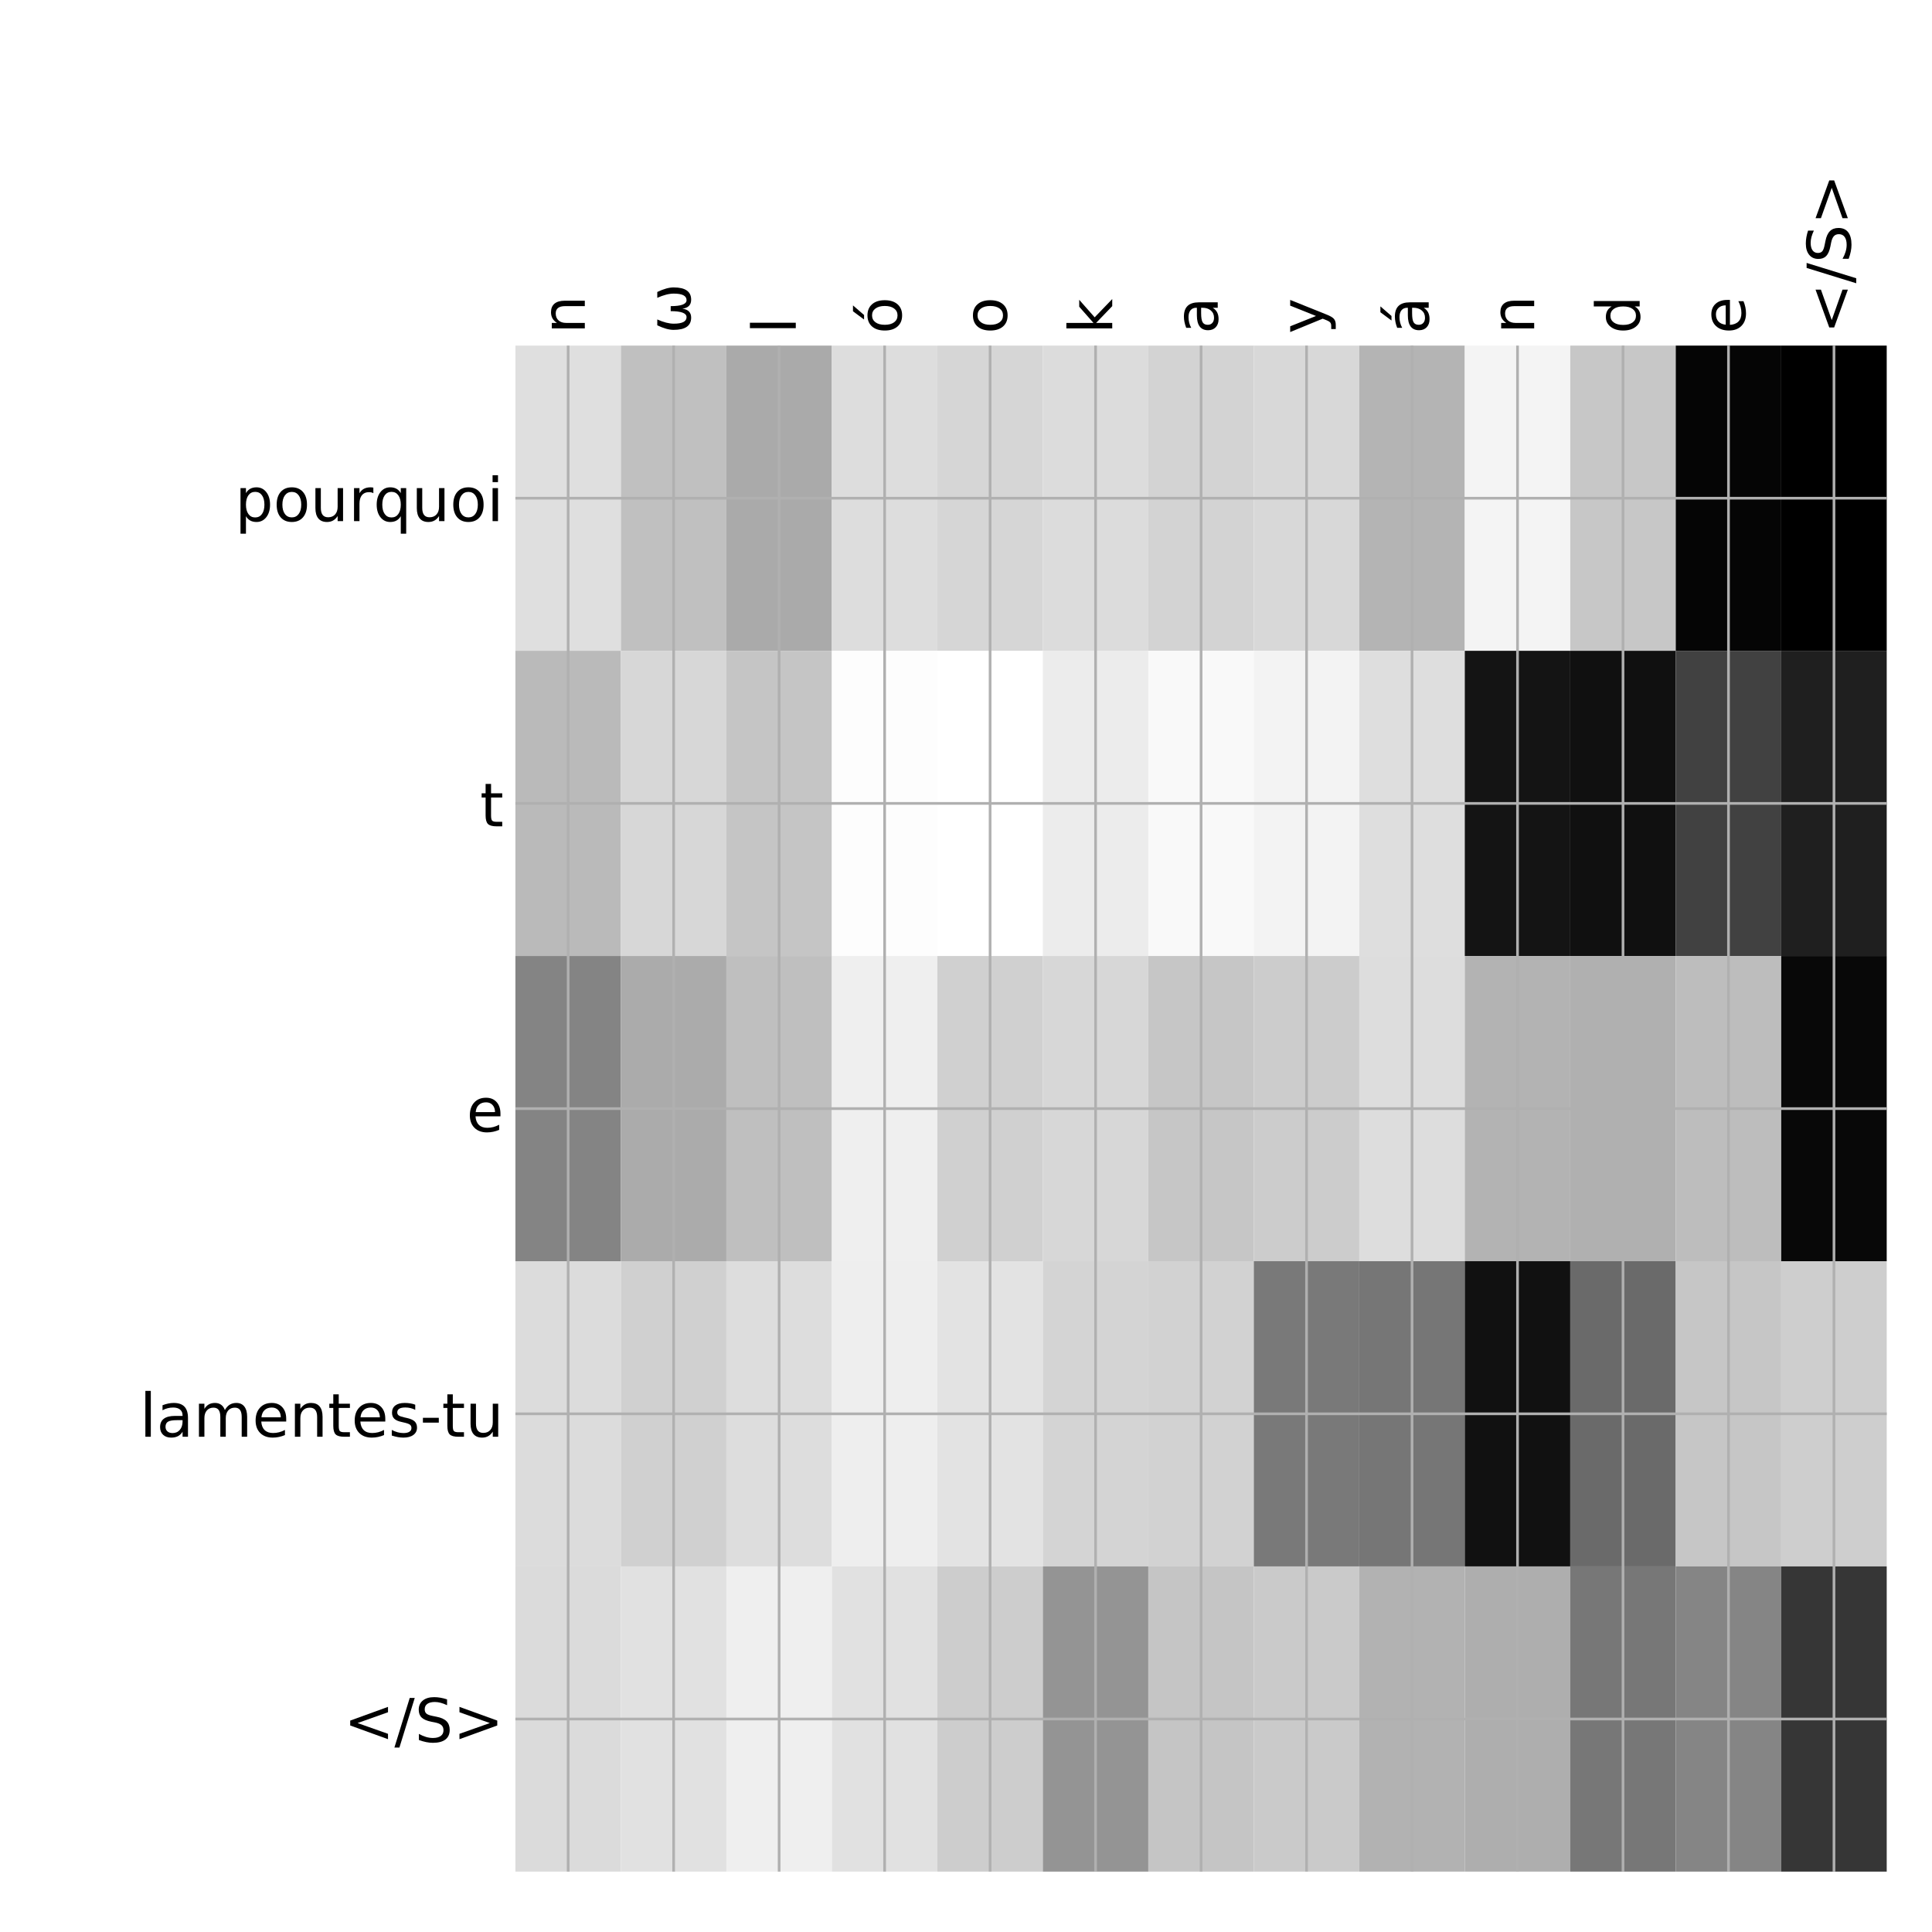 <?xml version="1.0" encoding="utf-8" standalone="no"?>
<!DOCTYPE svg PUBLIC "-//W3C//DTD SVG 1.1//EN"
  "http://www.w3.org/Graphics/SVG/1.1/DTD/svg11.dtd">
<!-- Created with matplotlib (http://matplotlib.org/) -->
<svg height="576pt" version="1.1" viewBox="0 0 576 576" width="576pt" xmlns="http://www.w3.org/2000/svg" xmlns:xlink="http://www.w3.org/1999/xlink">
 <defs>
  <style type="text/css">
*{stroke-linecap:butt;stroke-linejoin:round;}
  </style>
 </defs>
 <g id="figure_1">
  <g id="patch_1">
   <path d="M 0 576 
L 576 576 
L 576 0 
L 0 0 
z
" style="fill:#ffffff;"/>
  </g>
  <g id="axes_1">
   <g id="PolyCollection_1">
    <path clip-path="url(#pb304f4aa7c)" d="M 153.662 103.033 
L 153.662 194.027 
L 185.112 194.027 
L 185.112 103.033 
L 153.662 103.033 
z
" style="fill:#dfdfdf;"/>
    <path clip-path="url(#pb304f4aa7c)" d="M 185.112 103.033 
L 185.112 194.027 
L 216.561 194.027 
L 216.561 103.033 
L 185.112 103.033 
z
" style="fill:#c0c0c0;"/>
    <path clip-path="url(#pb304f4aa7c)" d="M 216.561 103.033 
L 216.561 194.027 
L 248.01 194.027 
L 248.01 103.033 
L 216.561 103.033 
z
" style="fill:#aaaaaa;"/>
    <path clip-path="url(#pb304f4aa7c)" d="M 248.01 103.033 
L 248.01 194.027 
L 279.459 194.027 
L 279.459 103.033 
L 248.01 103.033 
z
" style="fill:#dddddd;"/>
    <path clip-path="url(#pb304f4aa7c)" d="M 279.459 103.033 
L 279.459 194.027 
L 310.908 194.027 
L 310.908 103.033 
L 279.459 103.033 
z
" style="fill:#d6d6d6;"/>
    <path clip-path="url(#pb304f4aa7c)" d="M 310.908 103.033 
L 310.908 194.027 
L 342.357 194.027 
L 342.357 103.033 
L 310.908 103.033 
z
" style="fill:#dcdcdc;"/>
    <path clip-path="url(#pb304f4aa7c)" d="M 342.357 103.033 
L 342.357 194.027 
L 373.806 194.027 
L 373.806 103.033 
L 342.357 103.033 
z
" style="fill:#d3d3d3;"/>
    <path clip-path="url(#pb304f4aa7c)" d="M 373.806 103.033 
L 373.806 194.027 
L 405.255 194.027 
L 405.255 103.033 
L 373.806 103.033 
z
" style="fill:#d8d8d8;"/>
    <path clip-path="url(#pb304f4aa7c)" d="M 405.255 103.033 
L 405.255 194.027 
L 436.704 194.027 
L 436.704 103.033 
L 405.255 103.033 
z
" style="fill:#b4b4b4;"/>
    <path clip-path="url(#pb304f4aa7c)" d="M 436.704 103.033 
L 436.704 194.027 
L 468.153 194.027 
L 468.153 103.033 
L 436.704 103.033 
z
" style="fill:#f4f4f4;"/>
    <path clip-path="url(#pb304f4aa7c)" d="M 468.153 103.033 
L 468.153 194.027 
L 499.602 194.027 
L 499.602 103.033 
L 468.153 103.033 
z
" style="fill:#c7c7c7;"/>
    <path clip-path="url(#pb304f4aa7c)" d="M 499.602 103.033 
L 499.602 194.027 
L 531.051 194.027 
L 531.051 103.033 
L 499.602 103.033 
z
" style="fill:#050505;"/>
    <path clip-path="url(#pb304f4aa7c)" d="M 531.051 103.033 
L 531.051 194.027 
L 562.5 194.027 
L 562.5 103.033 
L 531.051 103.033 
z
"/>
    <path clip-path="url(#pb304f4aa7c)" d="M 153.662 194.027 
L 153.662 285.02 
L 185.112 285.02 
L 185.112 194.027 
L 153.662 194.027 
z
" style="fill:#bababa;"/>
    <path clip-path="url(#pb304f4aa7c)" d="M 185.112 194.027 
L 185.112 285.02 
L 216.561 285.02 
L 216.561 194.027 
L 185.112 194.027 
z
" style="fill:#d7d7d7;"/>
    <path clip-path="url(#pb304f4aa7c)" d="M 216.561 194.027 
L 216.561 285.02 
L 248.01 285.02 
L 248.01 194.027 
L 216.561 194.027 
z
" style="fill:#c5c5c5;"/>
    <path clip-path="url(#pb304f4aa7c)" d="M 248.01 194.027 
L 248.01 285.02 
L 279.459 285.02 
L 279.459 194.027 
L 248.01 194.027 
z
" style="fill:#fdfdfd;"/>
    <path clip-path="url(#pb304f4aa7c)" d="M 279.459 194.027 
L 279.459 285.02 
L 310.908 285.02 
L 310.908 194.027 
L 279.459 194.027 
z
" style="fill:#ffffff;"/>
    <path clip-path="url(#pb304f4aa7c)" d="M 310.908 194.027 
L 310.908 285.02 
L 342.357 285.02 
L 342.357 194.027 
L 310.908 194.027 
z
" style="fill:#ececec;"/>
    <path clip-path="url(#pb304f4aa7c)" d="M 342.357 194.027 
L 342.357 285.02 
L 373.806 285.02 
L 373.806 194.027 
L 342.357 194.027 
z
" style="fill:#f9f9f9;"/>
    <path clip-path="url(#pb304f4aa7c)" d="M 373.806 194.027 
L 373.806 285.02 
L 405.255 285.02 
L 405.255 194.027 
L 373.806 194.027 
z
" style="fill:#f3f3f3;"/>
    <path clip-path="url(#pb304f4aa7c)" d="M 405.255 194.027 
L 405.255 285.02 
L 436.704 285.02 
L 436.704 194.027 
L 405.255 194.027 
z
" style="fill:#dedede;"/>
    <path clip-path="url(#pb304f4aa7c)" d="M 436.704 194.027 
L 436.704 285.02 
L 468.153 285.02 
L 468.153 194.027 
L 436.704 194.027 
z
" style="fill:#141414;"/>
    <path clip-path="url(#pb304f4aa7c)" d="M 468.153 194.027 
L 468.153 285.02 
L 499.602 285.02 
L 499.602 194.027 
L 468.153 194.027 
z
" style="fill:#101010;"/>
    <path clip-path="url(#pb304f4aa7c)" d="M 499.602 194.027 
L 499.602 285.02 
L 531.051 285.02 
L 531.051 194.027 
L 499.602 194.027 
z
" style="fill:#414141;"/>
    <path clip-path="url(#pb304f4aa7c)" d="M 531.051 194.027 
L 531.051 285.02 
L 562.5 285.02 
L 562.5 194.027 
L 531.051 194.027 
z
" style="fill:#1f1f1f;"/>
    <path clip-path="url(#pb304f4aa7c)" d="M 153.662 285.02 
L 153.662 376.013 
L 185.112 376.013 
L 185.112 285.02 
L 153.662 285.02 
z
" style="fill:#848484;"/>
    <path clip-path="url(#pb304f4aa7c)" d="M 185.112 285.02 
L 185.112 376.013 
L 216.561 376.013 
L 216.561 285.02 
L 185.112 285.02 
z
" style="fill:#ababab;"/>
    <path clip-path="url(#pb304f4aa7c)" d="M 216.561 285.02 
L 216.561 376.013 
L 248.01 376.013 
L 248.01 285.02 
L 216.561 285.02 
z
" style="fill:#bfbfbf;"/>
    <path clip-path="url(#pb304f4aa7c)" d="M 248.01 285.02 
L 248.01 376.013 
L 279.459 376.013 
L 279.459 285.02 
L 248.01 285.02 
z
" style="fill:#efefef;"/>
    <path clip-path="url(#pb304f4aa7c)" d="M 279.459 285.02 
L 279.459 376.013 
L 310.908 376.013 
L 310.908 285.02 
L 279.459 285.02 
z
" style="fill:#d0d0d0;"/>
    <path clip-path="url(#pb304f4aa7c)" d="M 310.908 285.02 
L 310.908 376.013 
L 342.357 376.013 
L 342.357 285.02 
L 310.908 285.02 
z
" style="fill:#d7d7d7;"/>
    <path clip-path="url(#pb304f4aa7c)" d="M 342.357 285.02 
L 342.357 376.013 
L 373.806 376.013 
L 373.806 285.02 
L 342.357 285.02 
z
" style="fill:#c6c6c6;"/>
    <path clip-path="url(#pb304f4aa7c)" d="M 373.806 285.02 
L 373.806 376.013 
L 405.255 376.013 
L 405.255 285.02 
L 373.806 285.02 
z
" style="fill:#cccccc;"/>
    <path clip-path="url(#pb304f4aa7c)" d="M 405.255 285.02 
L 405.255 376.013 
L 436.704 376.013 
L 436.704 285.02 
L 405.255 285.02 
z
" style="fill:#dddddd;"/>
    <path clip-path="url(#pb304f4aa7c)" d="M 436.704 285.02 
L 436.704 376.013 
L 468.153 376.013 
L 468.153 285.02 
L 436.704 285.02 
z
" style="fill:#b3b3b3;"/>
    <path clip-path="url(#pb304f4aa7c)" d="M 468.153 285.02 
L 468.153 376.013 
L 499.602 376.013 
L 499.602 285.02 
L 468.153 285.02 
z
" style="fill:#b0b0b0;"/>
    <path clip-path="url(#pb304f4aa7c)" d="M 499.602 285.02 
L 499.602 376.013 
L 531.051 376.013 
L 531.051 285.02 
L 499.602 285.02 
z
" style="fill:#bdbdbd;"/>
    <path clip-path="url(#pb304f4aa7c)" d="M 531.051 285.02 
L 531.051 376.013 
L 562.5 376.013 
L 562.5 285.02 
L 531.051 285.02 
z
" style="fill:#080808;"/>
    <path clip-path="url(#pb304f4aa7c)" d="M 153.662 376.013 
L 153.662 467.007 
L 185.112 467.007 
L 185.112 376.013 
L 153.662 376.013 
z
" style="fill:#dcdcdc;"/>
    <path clip-path="url(#pb304f4aa7c)" d="M 185.112 376.013 
L 185.112 467.007 
L 216.561 467.007 
L 216.561 376.013 
L 185.112 376.013 
z
" style="fill:#d0d0d0;"/>
    <path clip-path="url(#pb304f4aa7c)" d="M 216.561 376.013 
L 216.561 467.007 
L 248.01 467.007 
L 248.01 376.013 
L 216.561 376.013 
z
" style="fill:#dddddd;"/>
    <path clip-path="url(#pb304f4aa7c)" d="M 248.01 376.013 
L 248.01 467.007 
L 279.459 467.007 
L 279.459 376.013 
L 248.01 376.013 
z
" style="fill:#eeeeee;"/>
    <path clip-path="url(#pb304f4aa7c)" d="M 279.459 376.013 
L 279.459 467.007 
L 310.908 467.007 
L 310.908 376.013 
L 279.459 376.013 
z
" style="fill:#e3e3e3;"/>
    <path clip-path="url(#pb304f4aa7c)" d="M 310.908 376.013 
L 310.908 467.007 
L 342.357 467.007 
L 342.357 376.013 
L 310.908 376.013 
z
" style="fill:#d4d4d4;"/>
    <path clip-path="url(#pb304f4aa7c)" d="M 342.357 376.013 
L 342.357 467.007 
L 373.806 467.007 
L 373.806 376.013 
L 342.357 376.013 
z
" style="fill:#d2d2d2;"/>
    <path clip-path="url(#pb304f4aa7c)" d="M 373.806 376.013 
L 373.806 467.007 
L 405.255 467.007 
L 405.255 376.013 
L 373.806 376.013 
z
" style="fill:#797979;"/>
    <path clip-path="url(#pb304f4aa7c)" d="M 405.255 376.013 
L 405.255 467.007 
L 436.704 467.007 
L 436.704 376.013 
L 405.255 376.013 
z
" style="fill:#767676;"/>
    <path clip-path="url(#pb304f4aa7c)" d="M 436.704 376.013 
L 436.704 467.007 
L 468.153 467.007 
L 468.153 376.013 
L 436.704 376.013 
z
" style="fill:#111111;"/>
    <path clip-path="url(#pb304f4aa7c)" d="M 468.153 376.013 
L 468.153 467.007 
L 499.602 467.007 
L 499.602 376.013 
L 468.153 376.013 
z
" style="fill:#6a6a6a;"/>
    <path clip-path="url(#pb304f4aa7c)" d="M 499.602 376.013 
L 499.602 467.007 
L 531.051 467.007 
L 531.051 376.013 
L 499.602 376.013 
z
" style="fill:#c6c6c6;"/>
    <path clip-path="url(#pb304f4aa7c)" d="M 531.051 376.013 
L 531.051 467.007 
L 562.5 467.007 
L 562.5 376.013 
L 531.051 376.013 
z
" style="fill:#cecece;"/>
    <path clip-path="url(#pb304f4aa7c)" d="M 153.662 467.007 
L 153.662 558 
L 185.112 558 
L 185.112 467.007 
L 153.662 467.007 
z
" style="fill:#dbdbdb;"/>
    <path clip-path="url(#pb304f4aa7c)" d="M 185.112 467.007 
L 185.112 558 
L 216.561 558 
L 216.561 467.007 
L 185.112 467.007 
z
" style="fill:#e1e1e1;"/>
    <path clip-path="url(#pb304f4aa7c)" d="M 216.561 467.007 
L 216.561 558 
L 248.01 558 
L 248.01 467.007 
L 216.561 467.007 
z
" style="fill:#efefef;"/>
    <path clip-path="url(#pb304f4aa7c)" d="M 248.01 467.007 
L 248.01 558 
L 279.459 558 
L 279.459 467.007 
L 248.01 467.007 
z
" style="fill:#e1e1e1;"/>
    <path clip-path="url(#pb304f4aa7c)" d="M 279.459 467.007 
L 279.459 558 
L 310.908 558 
L 310.908 467.007 
L 279.459 467.007 
z
" style="fill:#cdcdcd;"/>
    <path clip-path="url(#pb304f4aa7c)" d="M 310.908 467.007 
L 310.908 558 
L 342.357 558 
L 342.357 467.007 
L 310.908 467.007 
z
" style="fill:#949494;"/>
    <path clip-path="url(#pb304f4aa7c)" d="M 342.357 467.007 
L 342.357 558 
L 373.806 558 
L 373.806 467.007 
L 342.357 467.007 
z
" style="fill:#c5c5c5;"/>
    <path clip-path="url(#pb304f4aa7c)" d="M 373.806 467.007 
L 373.806 558 
L 405.255 558 
L 405.255 467.007 
L 373.806 467.007 
z
" style="fill:#cacaca;"/>
    <path clip-path="url(#pb304f4aa7c)" d="M 405.255 467.007 
L 405.255 558 
L 436.704 558 
L 436.704 467.007 
L 405.255 467.007 
z
" style="fill:#b2b2b2;"/>
    <path clip-path="url(#pb304f4aa7c)" d="M 436.704 467.007 
L 436.704 558 
L 468.153 558 
L 468.153 467.007 
L 436.704 467.007 
z
" style="fill:#aeaeae;"/>
    <path clip-path="url(#pb304f4aa7c)" d="M 468.153 467.007 
L 468.153 558 
L 499.602 558 
L 499.602 467.007 
L 468.153 467.007 
z
" style="fill:#777777;"/>
    <path clip-path="url(#pb304f4aa7c)" d="M 499.602 467.007 
L 499.602 558 
L 531.051 558 
L 531.051 467.007 
L 499.602 467.007 
z
" style="fill:#858585;"/>
    <path clip-path="url(#pb304f4aa7c)" d="M 531.051 467.007 
L 531.051 558 
L 562.5 558 
L 562.5 467.007 
L 531.051 467.007 
z
" style="fill:#363636;"/>
   </g>
   <g id="matplotlib.axis_1">
    <g id="xtick_1">
     <g id="line2d_1">
      <path clip-path="url(#pb304f4aa7c)" d="M 169.387 558 
L 169.387 103.033 
" style="fill:none;stroke:#b0b0b0;stroke-linecap:square;stroke-width:0.8;"/>
     </g>
     <g id="line2d_2"/>
     <g id="text_1">
      <!-- n -->
      <defs>
       <path d="M 54.891 33.016 
L 54.891 0 
L 45.906 0 
L 45.906 32.719 
Q 45.906 40.484 42.875 44.328 
Q 39.844 48.188 33.797 48.188 
Q 26.516 48.188 22.312 43.547 
Q 18.109 38.922 18.109 30.906 
L 18.109 0 
L 9.078 0 
L 9.078 54.688 
L 18.109 54.688 
L 18.109 46.188 
Q 21.344 51.125 25.703 53.562 
Q 30.078 56 35.797 56 
Q 45.219 56 50.047 50.172 
Q 54.891 44.344 54.891 33.016 
z
" id="DejaVuSans-6e"/>
      </defs>
      <g transform="translate(174.354 99.533)rotate(-90)scale(0.18 -0.18)">
       <use xlink:href="#DejaVuSans-6e"/>
      </g>
     </g>
    </g>
    <g id="xtick_2">
     <g id="line2d_3">
      <path clip-path="url(#pb304f4aa7c)" d="M 200.836 558 
L 200.836 103.033 
" style="fill:none;stroke:#b0b0b0;stroke-linecap:square;stroke-width:0.8;"/>
     </g>
     <g id="line2d_4"/>
     <g id="text_2">
      <!-- ω -->
      <defs>
       <path d="M 26.859 -1.422 
Q 6.594 -1.422 6.594 27.594 
Q 6.594 39.062 14.156 54.688 
L 23.828 54.688 
Q 16.844 39.062 16.844 27.344 
Q 16.844 6.203 27.688 6.203 
Q 37.594 6.203 37.594 32.469 
L 45.906 32.469 
Q 45.906 6.203 55.812 6.203 
Q 66.656 6.203 66.656 27.344 
Q 66.656 39.062 59.672 54.688 
L 69.344 54.688 
Q 76.906 39.062 76.906 27.594 
Q 76.906 -1.422 56.641 -1.422 
Q 43.359 -1.422 41.75 13.188 
Q 39.75 -1.422 26.859 -1.422 
z
" id="DejaVuSans-3c9"/>
      </defs>
      <g transform="translate(205.803 99.533)rotate(-90)scale(0.18 -0.18)">
       <use xlink:href="#DejaVuSans-3c9"/>
      </g>
     </g>
    </g>
    <g id="xtick_3">
     <g id="line2d_5">
      <path clip-path="url(#pb304f4aa7c)" d="M 232.285 558 
L 232.285 103.033 
" style="fill:none;stroke:#b0b0b0;stroke-linecap:square;stroke-width:0.8;"/>
     </g>
     <g id="line2d_6"/>
     <g id="text_3">
      <!-- l -->
      <defs>
       <path d="M 9.422 75.984 
L 18.406 75.984 
L 18.406 0 
L 9.422 0 
z
" id="DejaVuSans-6c"/>
      </defs>
      <g transform="translate(237.252 99.533)rotate(-90)scale(0.18 -0.18)">
       <use xlink:href="#DejaVuSans-6c"/>
      </g>
     </g>
    </g>
    <g id="xtick_4">
     <g id="line2d_7">
      <path clip-path="url(#pb304f4aa7c)" d="M 263.734 558 
L 263.734 103.033 
" style="fill:none;stroke:#b0b0b0;stroke-linecap:square;stroke-width:0.8;"/>
     </g>
     <g id="line2d_8"/>
     <g id="text_4">
      <!-- ó -->
      <defs>
       <path d="M 30.609 48.391 
Q 23.391 48.391 19.188 42.75 
Q 14.984 37.109 14.984 27.297 
Q 14.984 17.484 19.156 11.844 
Q 23.344 6.203 30.609 6.203 
Q 37.797 6.203 41.984 11.859 
Q 46.188 17.531 46.188 27.297 
Q 46.188 37.016 41.984 42.703 
Q 37.797 48.391 30.609 48.391 
z
M 30.609 56 
Q 42.328 56 49.016 48.375 
Q 55.719 40.766 55.719 27.297 
Q 55.719 13.875 49.016 6.219 
Q 42.328 -1.422 30.609 -1.422 
Q 18.844 -1.422 12.172 6.219 
Q 5.516 13.875 5.516 27.297 
Q 5.516 40.766 12.172 48.375 
Q 18.844 56 30.609 56 
z
M 37.406 79.984 
L 47.125 79.984 
L 31.219 61.625 
L 23.734 61.625 
z
" id="DejaVuSans-f3"/>
      </defs>
      <g transform="translate(268.701 99.533)rotate(-90)scale(0.18 -0.18)">
       <use xlink:href="#DejaVuSans-f3"/>
      </g>
     </g>
    </g>
    <g id="xtick_5">
     <g id="line2d_9">
      <path clip-path="url(#pb304f4aa7c)" d="M 295.183 558 
L 295.183 103.033 
" style="fill:none;stroke:#b0b0b0;stroke-linecap:square;stroke-width:0.8;"/>
     </g>
     <g id="line2d_10"/>
     <g id="text_5">
      <!-- o -->
      <defs>
       <path d="M 30.609 48.391 
Q 23.391 48.391 19.188 42.75 
Q 14.984 37.109 14.984 27.297 
Q 14.984 17.484 19.156 11.844 
Q 23.344 6.203 30.609 6.203 
Q 37.797 6.203 41.984 11.859 
Q 46.188 17.531 46.188 27.297 
Q 46.188 37.016 41.984 42.703 
Q 37.797 48.391 30.609 48.391 
z
M 30.609 56 
Q 42.328 56 49.016 48.375 
Q 55.719 40.766 55.719 27.297 
Q 55.719 13.875 49.016 6.219 
Q 42.328 -1.422 30.609 -1.422 
Q 18.844 -1.422 12.172 6.219 
Q 5.516 13.875 5.516 27.297 
Q 5.516 40.766 12.172 48.375 
Q 18.844 56 30.609 56 
z
" id="DejaVuSans-6f"/>
      </defs>
      <g transform="translate(300.15 99.533)rotate(-90)scale(0.18 -0.18)">
       <use xlink:href="#DejaVuSans-6f"/>
      </g>
     </g>
    </g>
    <g id="xtick_6">
     <g id="line2d_11">
      <path clip-path="url(#pb304f4aa7c)" d="M 326.632 558 
L 326.632 103.033 
" style="fill:none;stroke:#b0b0b0;stroke-linecap:square;stroke-width:0.8;"/>
     </g>
     <g id="line2d_12"/>
     <g id="text_6">
      <!-- k -->
      <defs>
       <path d="M 9.078 75.984 
L 18.109 75.984 
L 18.109 31.109 
L 44.922 54.688 
L 56.391 54.688 
L 27.391 29.109 
L 57.625 0 
L 45.906 0 
L 18.109 26.703 
L 18.109 0 
L 9.078 0 
z
" id="DejaVuSans-6b"/>
      </defs>
      <g transform="translate(331.599 99.533)rotate(-90)scale(0.18 -0.18)">
       <use xlink:href="#DejaVuSans-6b"/>
      </g>
     </g>
    </g>
    <g id="xtick_7">
     <g id="line2d_13">
      <path clip-path="url(#pb304f4aa7c)" d="M 358.081 558 
L 358.081 103.033 
" style="fill:none;stroke:#b0b0b0;stroke-linecap:square;stroke-width:0.8;"/>
     </g>
     <g id="line2d_14"/>
     <g id="text_7">
      <!-- a -->
      <defs>
       <path d="M 34.281 27.484 
Q 23.391 27.484 19.188 25 
Q 14.984 22.516 14.984 16.5 
Q 14.984 11.719 18.141 8.906 
Q 21.297 6.109 26.703 6.109 
Q 34.188 6.109 38.703 11.406 
Q 43.219 16.703 43.219 25.484 
L 43.219 27.484 
z
M 52.203 31.203 
L 52.203 0 
L 43.219 0 
L 43.219 8.297 
Q 40.141 3.328 35.547 0.953 
Q 30.953 -1.422 24.312 -1.422 
Q 15.922 -1.422 10.953 3.297 
Q 6 8.016 6 15.922 
Q 6 25.141 12.172 29.828 
Q 18.359 34.516 30.609 34.516 
L 43.219 34.516 
L 43.219 35.406 
Q 43.219 41.609 39.141 45 
Q 35.062 48.391 27.688 48.391 
Q 23 48.391 18.547 47.266 
Q 14.109 46.141 10.016 43.891 
L 10.016 52.203 
Q 14.938 54.109 19.578 55.047 
Q 24.219 56 28.609 56 
Q 40.484 56 46.344 49.844 
Q 52.203 43.703 52.203 31.203 
z
" id="DejaVuSans-61"/>
      </defs>
      <g transform="translate(363.048 99.533)rotate(-90)scale(0.18 -0.18)">
       <use xlink:href="#DejaVuSans-61"/>
      </g>
     </g>
    </g>
    <g id="xtick_8">
     <g id="line2d_15">
      <path clip-path="url(#pb304f4aa7c)" d="M 389.53 558 
L 389.53 103.033 
" style="fill:none;stroke:#b0b0b0;stroke-linecap:square;stroke-width:0.8;"/>
     </g>
     <g id="line2d_16"/>
     <g id="text_8">
      <!-- y -->
      <defs>
       <path d="M 32.172 -5.078 
Q 28.375 -14.844 24.75 -17.812 
Q 21.141 -20.797 15.094 -20.797 
L 7.906 -20.797 
L 7.906 -13.281 
L 13.188 -13.281 
Q 16.891 -13.281 18.938 -11.516 
Q 21 -9.766 23.484 -3.219 
L 25.094 0.875 
L 2.984 54.688 
L 12.5 54.688 
L 29.594 11.922 
L 46.688 54.688 
L 56.203 54.688 
z
" id="DejaVuSans-79"/>
      </defs>
      <g transform="translate(394.497 99.533)rotate(-90)scale(0.18 -0.18)">
       <use xlink:href="#DejaVuSans-79"/>
      </g>
     </g>
    </g>
    <g id="xtick_9">
     <g id="line2d_17">
      <path clip-path="url(#pb304f4aa7c)" d="M 420.979 558 
L 420.979 103.033 
" style="fill:none;stroke:#b0b0b0;stroke-linecap:square;stroke-width:0.8;"/>
     </g>
     <g id="line2d_18"/>
     <g id="text_9">
      <!-- á -->
      <defs>
       <path d="M 34.281 27.484 
Q 23.391 27.484 19.188 25 
Q 14.984 22.516 14.984 16.5 
Q 14.984 11.719 18.141 8.906 
Q 21.297 6.109 26.703 6.109 
Q 34.188 6.109 38.703 11.406 
Q 43.219 16.703 43.219 25.484 
L 43.219 27.484 
z
M 52.203 31.203 
L 52.203 0 
L 43.219 0 
L 43.219 8.297 
Q 40.141 3.328 35.547 0.953 
Q 30.953 -1.422 24.312 -1.422 
Q 15.922 -1.422 10.953 3.297 
Q 6 8.016 6 15.922 
Q 6 25.141 12.172 29.828 
Q 18.359 34.516 30.609 34.516 
L 43.219 34.516 
L 43.219 35.406 
Q 43.219 41.609 39.141 45 
Q 35.062 48.391 27.688 48.391 
Q 23 48.391 18.547 47.266 
Q 14.109 46.141 10.016 43.891 
L 10.016 52.203 
Q 14.938 54.109 19.578 55.047 
Q 24.219 56 28.609 56 
Q 40.484 56 46.344 49.844 
Q 52.203 43.703 52.203 31.203 
z
M 35.781 79.984 
L 45.5 79.984 
L 29.594 61.625 
L 22.109 61.625 
z
" id="DejaVuSans-e1"/>
      </defs>
      <g transform="translate(425.946 99.533)rotate(-90)scale(0.18 -0.18)">
       <use xlink:href="#DejaVuSans-e1"/>
      </g>
     </g>
    </g>
    <g id="xtick_10">
     <g id="line2d_19">
      <path clip-path="url(#pb304f4aa7c)" d="M 452.428 558 
L 452.428 103.033 
" style="fill:none;stroke:#b0b0b0;stroke-linecap:square;stroke-width:0.8;"/>
     </g>
     <g id="line2d_20"/>
     <g id="text_10">
      <!-- n -->
      <g transform="translate(457.395 99.533)rotate(-90)scale(0.18 -0.18)">
       <use xlink:href="#DejaVuSans-6e"/>
      </g>
     </g>
    </g>
    <g id="xtick_11">
     <g id="line2d_21">
      <path clip-path="url(#pb304f4aa7c)" d="M 483.877 558 
L 483.877 103.033 
" style="fill:none;stroke:#b0b0b0;stroke-linecap:square;stroke-width:0.8;"/>
     </g>
     <g id="line2d_22"/>
     <g id="text_11">
      <!-- d -->
      <defs>
       <path d="M 45.406 46.391 
L 45.406 75.984 
L 54.391 75.984 
L 54.391 0 
L 45.406 0 
L 45.406 8.203 
Q 42.578 3.328 38.25 0.953 
Q 33.938 -1.422 27.875 -1.422 
Q 17.969 -1.422 11.734 6.484 
Q 5.516 14.406 5.516 27.297 
Q 5.516 40.188 11.734 48.094 
Q 17.969 56 27.875 56 
Q 33.938 56 38.25 53.625 
Q 42.578 51.266 45.406 46.391 
z
M 14.797 27.297 
Q 14.797 17.391 18.875 11.75 
Q 22.953 6.109 30.078 6.109 
Q 37.203 6.109 41.297 11.75 
Q 45.406 17.391 45.406 27.297 
Q 45.406 37.203 41.297 42.844 
Q 37.203 48.484 30.078 48.484 
Q 22.953 48.484 18.875 42.844 
Q 14.797 37.203 14.797 27.297 
z
" id="DejaVuSans-64"/>
      </defs>
      <g transform="translate(488.844 99.533)rotate(-90)scale(0.18 -0.18)">
       <use xlink:href="#DejaVuSans-64"/>
      </g>
     </g>
    </g>
    <g id="xtick_12">
     <g id="line2d_23">
      <path clip-path="url(#pb304f4aa7c)" d="M 515.326 558 
L 515.326 103.033 
" style="fill:none;stroke:#b0b0b0;stroke-linecap:square;stroke-width:0.8;"/>
     </g>
     <g id="line2d_24"/>
     <g id="text_12">
      <!-- e -->
      <defs>
       <path d="M 56.203 29.594 
L 56.203 25.203 
L 14.891 25.203 
Q 15.484 15.922 20.484 11.062 
Q 25.484 6.203 34.422 6.203 
Q 39.594 6.203 44.453 7.469 
Q 49.312 8.734 54.109 11.281 
L 54.109 2.781 
Q 49.266 0.734 44.188 -0.344 
Q 39.109 -1.422 33.891 -1.422 
Q 20.797 -1.422 13.156 6.188 
Q 5.516 13.812 5.516 26.812 
Q 5.516 40.234 12.766 48.109 
Q 20.016 56 32.328 56 
Q 43.359 56 49.781 48.891 
Q 56.203 41.797 56.203 29.594 
z
M 47.219 32.234 
Q 47.125 39.594 43.094 43.984 
Q 39.062 48.391 32.422 48.391 
Q 24.906 48.391 20.391 44.141 
Q 15.875 39.891 15.188 32.172 
z
" id="DejaVuSans-65"/>
      </defs>
      <g transform="translate(520.293 99.533)rotate(-90)scale(0.18 -0.18)">
       <use xlink:href="#DejaVuSans-65"/>
      </g>
     </g>
    </g>
    <g id="xtick_13">
     <g id="line2d_25">
      <path clip-path="url(#pb304f4aa7c)" d="M 546.775 558 
L 546.775 103.033 
" style="fill:none;stroke:#b0b0b0;stroke-linecap:square;stroke-width:0.8;"/>
     </g>
     <g id="line2d_26"/>
     <g id="text_13">
      <!-- &lt;/S&gt; -->
      <defs>
       <path d="M 73.188 49.219 
L 22.797 31.297 
L 73.188 13.484 
L 73.188 4.594 
L 10.594 27.297 
L 10.594 35.406 
L 73.188 58.109 
z
" id="DejaVuSans-3c"/>
       <path d="M 25.391 72.906 
L 33.688 72.906 
L 8.297 -9.281 
L 0 -9.281 
z
" id="DejaVuSans-2f"/>
       <path d="M 53.516 70.516 
L 53.516 60.891 
Q 47.906 63.578 42.922 64.891 
Q 37.938 66.219 33.297 66.219 
Q 25.25 66.219 20.875 63.094 
Q 16.5 59.969 16.5 54.203 
Q 16.5 49.359 19.406 46.891 
Q 22.312 44.438 30.422 42.922 
L 36.375 41.703 
Q 47.406 39.594 52.656 34.297 
Q 57.906 29 57.906 20.125 
Q 57.906 9.516 50.797 4.047 
Q 43.703 -1.422 29.984 -1.422 
Q 24.812 -1.422 18.969 -0.25 
Q 13.141 0.922 6.891 3.219 
L 6.891 13.375 
Q 12.891 10.016 18.656 8.297 
Q 24.422 6.594 29.984 6.594 
Q 38.422 6.594 43.016 9.906 
Q 47.609 13.234 47.609 19.391 
Q 47.609 24.75 44.312 27.781 
Q 41.016 30.812 33.5 32.328 
L 27.484 33.5 
Q 16.453 35.688 11.516 40.375 
Q 6.594 45.062 6.594 53.422 
Q 6.594 63.094 13.406 68.656 
Q 20.219 74.219 32.172 74.219 
Q 37.312 74.219 42.625 73.281 
Q 47.953 72.359 53.516 70.516 
z
" id="DejaVuSans-53"/>
       <path d="M 10.594 49.219 
L 10.594 58.109 
L 73.188 35.406 
L 73.188 27.297 
L 10.594 4.594 
L 10.594 13.484 
L 60.891 31.297 
z
" id="DejaVuSans-3e"/>
      </defs>
      <g transform="translate(551.742 99.533)rotate(-90)scale(0.18 -0.18)">
       <use xlink:href="#DejaVuSans-3c"/>
       <use x="83.789" xlink:href="#DejaVuSans-2f"/>
       <use x="117.48" xlink:href="#DejaVuSans-53"/>
       <use x="180.957" xlink:href="#DejaVuSans-3e"/>
      </g>
     </g>
    </g>
   </g>
   <g id="matplotlib.axis_2">
    <g id="ytick_1">
     <g id="line2d_27">
      <path clip-path="url(#pb304f4aa7c)" d="M 153.662 148.53 
L 562.5 148.53 
" style="fill:none;stroke:#b0b0b0;stroke-linecap:square;stroke-width:0.8;"/>
     </g>
     <g id="line2d_28"/>
     <g id="text_14">
      <!-- pourquoi -->
      <defs>
       <path d="M 18.109 8.203 
L 18.109 -20.797 
L 9.078 -20.797 
L 9.078 54.688 
L 18.109 54.688 
L 18.109 46.391 
Q 20.953 51.266 25.266 53.625 
Q 29.594 56 35.594 56 
Q 45.562 56 51.781 48.094 
Q 58.016 40.188 58.016 27.297 
Q 58.016 14.406 51.781 6.484 
Q 45.562 -1.422 35.594 -1.422 
Q 29.594 -1.422 25.266 0.953 
Q 20.953 3.328 18.109 8.203 
z
M 48.688 27.297 
Q 48.688 37.203 44.609 42.844 
Q 40.531 48.484 33.406 48.484 
Q 26.266 48.484 22.188 42.844 
Q 18.109 37.203 18.109 27.297 
Q 18.109 17.391 22.188 11.75 
Q 26.266 6.109 33.406 6.109 
Q 40.531 6.109 44.609 11.75 
Q 48.688 17.391 48.688 27.297 
z
" id="DejaVuSans-70"/>
       <path d="M 8.5 21.578 
L 8.5 54.688 
L 17.484 54.688 
L 17.484 21.922 
Q 17.484 14.156 20.5 10.266 
Q 23.531 6.391 29.594 6.391 
Q 36.859 6.391 41.078 11.031 
Q 45.312 15.672 45.312 23.688 
L 45.312 54.688 
L 54.297 54.688 
L 54.297 0 
L 45.312 0 
L 45.312 8.406 
Q 42.047 3.422 37.719 1 
Q 33.406 -1.422 27.688 -1.422 
Q 18.266 -1.422 13.375 4.438 
Q 8.5 10.297 8.5 21.578 
z
M 31.109 56 
z
" id="DejaVuSans-75"/>
       <path d="M 41.109 46.297 
Q 39.594 47.172 37.812 47.578 
Q 36.031 48 33.891 48 
Q 26.266 48 22.188 43.047 
Q 18.109 38.094 18.109 28.812 
L 18.109 0 
L 9.078 0 
L 9.078 54.688 
L 18.109 54.688 
L 18.109 46.188 
Q 20.953 51.172 25.484 53.578 
Q 30.031 56 36.531 56 
Q 37.453 56 38.578 55.875 
Q 39.703 55.766 41.062 55.516 
z
" id="DejaVuSans-72"/>
       <path d="M 14.797 27.297 
Q 14.797 17.391 18.875 11.75 
Q 22.953 6.109 30.078 6.109 
Q 37.203 6.109 41.297 11.75 
Q 45.406 17.391 45.406 27.297 
Q 45.406 37.203 41.297 42.844 
Q 37.203 48.484 30.078 48.484 
Q 22.953 48.484 18.875 42.844 
Q 14.797 37.203 14.797 27.297 
z
M 45.406 8.203 
Q 42.578 3.328 38.25 0.953 
Q 33.938 -1.422 27.875 -1.422 
Q 17.969 -1.422 11.734 6.484 
Q 5.516 14.406 5.516 27.297 
Q 5.516 40.188 11.734 48.094 
Q 17.969 56 27.875 56 
Q 33.938 56 38.25 53.625 
Q 42.578 51.266 45.406 46.391 
L 45.406 54.688 
L 54.391 54.688 
L 54.391 -20.797 
L 45.406 -20.797 
z
" id="DejaVuSans-71"/>
       <path d="M 9.422 54.688 
L 18.406 54.688 
L 18.406 0 
L 9.422 0 
z
M 9.422 75.984 
L 18.406 75.984 
L 18.406 64.594 
L 9.422 64.594 
z
" id="DejaVuSans-69"/>
      </defs>
      <g transform="translate(70.068 155.369)scale(0.18 -0.18)">
       <use xlink:href="#DejaVuSans-70"/>
       <use x="63.477" xlink:href="#DejaVuSans-6f"/>
       <use x="124.658" xlink:href="#DejaVuSans-75"/>
       <use x="188.037" xlink:href="#DejaVuSans-72"/>
       <use x="229.135" xlink:href="#DejaVuSans-71"/>
       <use x="292.611" xlink:href="#DejaVuSans-75"/>
       <use x="355.99" xlink:href="#DejaVuSans-6f"/>
       <use x="417.172" xlink:href="#DejaVuSans-69"/>
      </g>
     </g>
    </g>
    <g id="ytick_2">
     <g id="line2d_29">
      <path clip-path="url(#pb304f4aa7c)" d="M 153.662 239.523 
L 562.5 239.523 
" style="fill:none;stroke:#b0b0b0;stroke-linecap:square;stroke-width:0.8;"/>
     </g>
     <g id="line2d_30"/>
     <g id="text_15">
      <!-- t -->
      <defs>
       <path d="M 18.312 70.219 
L 18.312 54.688 
L 36.812 54.688 
L 36.812 47.703 
L 18.312 47.703 
L 18.312 18.016 
Q 18.312 11.328 20.141 9.422 
Q 21.969 7.516 27.594 7.516 
L 36.812 7.516 
L 36.812 0 
L 27.594 0 
Q 17.188 0 13.234 3.875 
Q 9.281 7.766 9.281 18.016 
L 9.281 47.703 
L 2.688 47.703 
L 2.688 54.688 
L 9.281 54.688 
L 9.281 70.219 
z
" id="DejaVuSans-74"/>
      </defs>
      <g transform="translate(143.106 246.362)scale(0.18 -0.18)">
       <use xlink:href="#DejaVuSans-74"/>
      </g>
     </g>
    </g>
    <g id="ytick_3">
     <g id="line2d_31">
      <path clip-path="url(#pb304f4aa7c)" d="M 153.662 330.517 
L 562.5 330.517 
" style="fill:none;stroke:#b0b0b0;stroke-linecap:square;stroke-width:0.8;"/>
     </g>
     <g id="line2d_32"/>
     <g id="text_16">
      <!-- e -->
      <g transform="translate(139.087 337.355)scale(0.18 -0.18)">
       <use xlink:href="#DejaVuSans-65"/>
      </g>
     </g>
    </g>
    <g id="ytick_4">
     <g id="line2d_33">
      <path clip-path="url(#pb304f4aa7c)" d="M 153.662 421.51 
L 562.5 421.51 
" style="fill:none;stroke:#b0b0b0;stroke-linecap:square;stroke-width:0.8;"/>
     </g>
     <g id="line2d_34"/>
     <g id="text_17">
      <!-- lamentes-tu -->
      <defs>
       <path d="M 52 44.188 
Q 55.375 50.25 60.062 53.125 
Q 64.75 56 71.094 56 
Q 79.641 56 84.281 50.016 
Q 88.922 44.047 88.922 33.016 
L 88.922 0 
L 79.891 0 
L 79.891 32.719 
Q 79.891 40.578 77.094 44.375 
Q 74.312 48.188 68.609 48.188 
Q 61.625 48.188 57.562 43.547 
Q 53.516 38.922 53.516 30.906 
L 53.516 0 
L 44.484 0 
L 44.484 32.719 
Q 44.484 40.625 41.703 44.406 
Q 38.922 48.188 33.109 48.188 
Q 26.219 48.188 22.156 43.531 
Q 18.109 38.875 18.109 30.906 
L 18.109 0 
L 9.078 0 
L 9.078 54.688 
L 18.109 54.688 
L 18.109 46.188 
Q 21.188 51.219 25.484 53.609 
Q 29.781 56 35.688 56 
Q 41.656 56 45.828 52.969 
Q 50 49.953 52 44.188 
z
" id="DejaVuSans-6d"/>
       <path d="M 44.281 53.078 
L 44.281 44.578 
Q 40.484 46.531 36.375 47.5 
Q 32.281 48.484 27.875 48.484 
Q 21.188 48.484 17.844 46.438 
Q 14.5 44.391 14.5 40.281 
Q 14.5 37.156 16.891 35.375 
Q 19.281 33.594 26.516 31.984 
L 29.594 31.297 
Q 39.156 29.25 43.188 25.516 
Q 47.219 21.781 47.219 15.094 
Q 47.219 7.469 41.188 3.016 
Q 35.156 -1.422 24.609 -1.422 
Q 20.219 -1.422 15.453 -0.562 
Q 10.688 0.297 5.422 2 
L 5.422 11.281 
Q 10.406 8.688 15.234 7.391 
Q 20.062 6.109 24.812 6.109 
Q 31.156 6.109 34.562 8.281 
Q 37.984 10.453 37.984 14.406 
Q 37.984 18.062 35.516 20.016 
Q 33.062 21.969 24.703 23.781 
L 21.578 24.516 
Q 13.234 26.266 9.516 29.906 
Q 5.812 33.547 5.812 39.891 
Q 5.812 47.609 11.281 51.797 
Q 16.75 56 26.812 56 
Q 31.781 56 36.172 55.266 
Q 40.578 54.547 44.281 53.078 
z
" id="DejaVuSans-73"/>
       <path d="M 4.891 31.391 
L 31.203 31.391 
L 31.203 23.391 
L 4.891 23.391 
z
" id="DejaVuSans-2d"/>
      </defs>
      <g transform="translate(41.648 428.349)scale(0.18 -0.18)">
       <use xlink:href="#DejaVuSans-6c"/>
       <use x="27.783" xlink:href="#DejaVuSans-61"/>
       <use x="89.062" xlink:href="#DejaVuSans-6d"/>
       <use x="186.475" xlink:href="#DejaVuSans-65"/>
       <use x="247.998" xlink:href="#DejaVuSans-6e"/>
       <use x="311.377" xlink:href="#DejaVuSans-74"/>
       <use x="350.586" xlink:href="#DejaVuSans-65"/>
       <use x="412.109" xlink:href="#DejaVuSans-73"/>
       <use x="464.209" xlink:href="#DejaVuSans-2d"/>
       <use x="500.293" xlink:href="#DejaVuSans-74"/>
       <use x="539.502" xlink:href="#DejaVuSans-75"/>
      </g>
     </g>
    </g>
    <g id="ytick_5">
     <g id="line2d_35">
      <path clip-path="url(#pb304f4aa7c)" d="M 153.662 512.503 
L 562.5 512.503 
" style="fill:none;stroke:#b0b0b0;stroke-linecap:square;stroke-width:0.8;"/>
     </g>
     <g id="line2d_36"/>
     <g id="text_18">
      <!-- &lt;/S&gt; -->
      <g transform="translate(102.505 519.342)scale(0.18 -0.18)">
       <use xlink:href="#DejaVuSans-3c"/>
       <use x="83.789" xlink:href="#DejaVuSans-2f"/>
       <use x="117.48" xlink:href="#DejaVuSans-53"/>
       <use x="180.957" xlink:href="#DejaVuSans-3e"/>
      </g>
     </g>
    </g>
   </g>
  </g>
 </g>
 <defs>
  <clipPath id="pb304f4aa7c">
   <rect height="454.967" width="408.837" x="153.662" y="103.033"/>
  </clipPath>
 </defs>
</svg>
